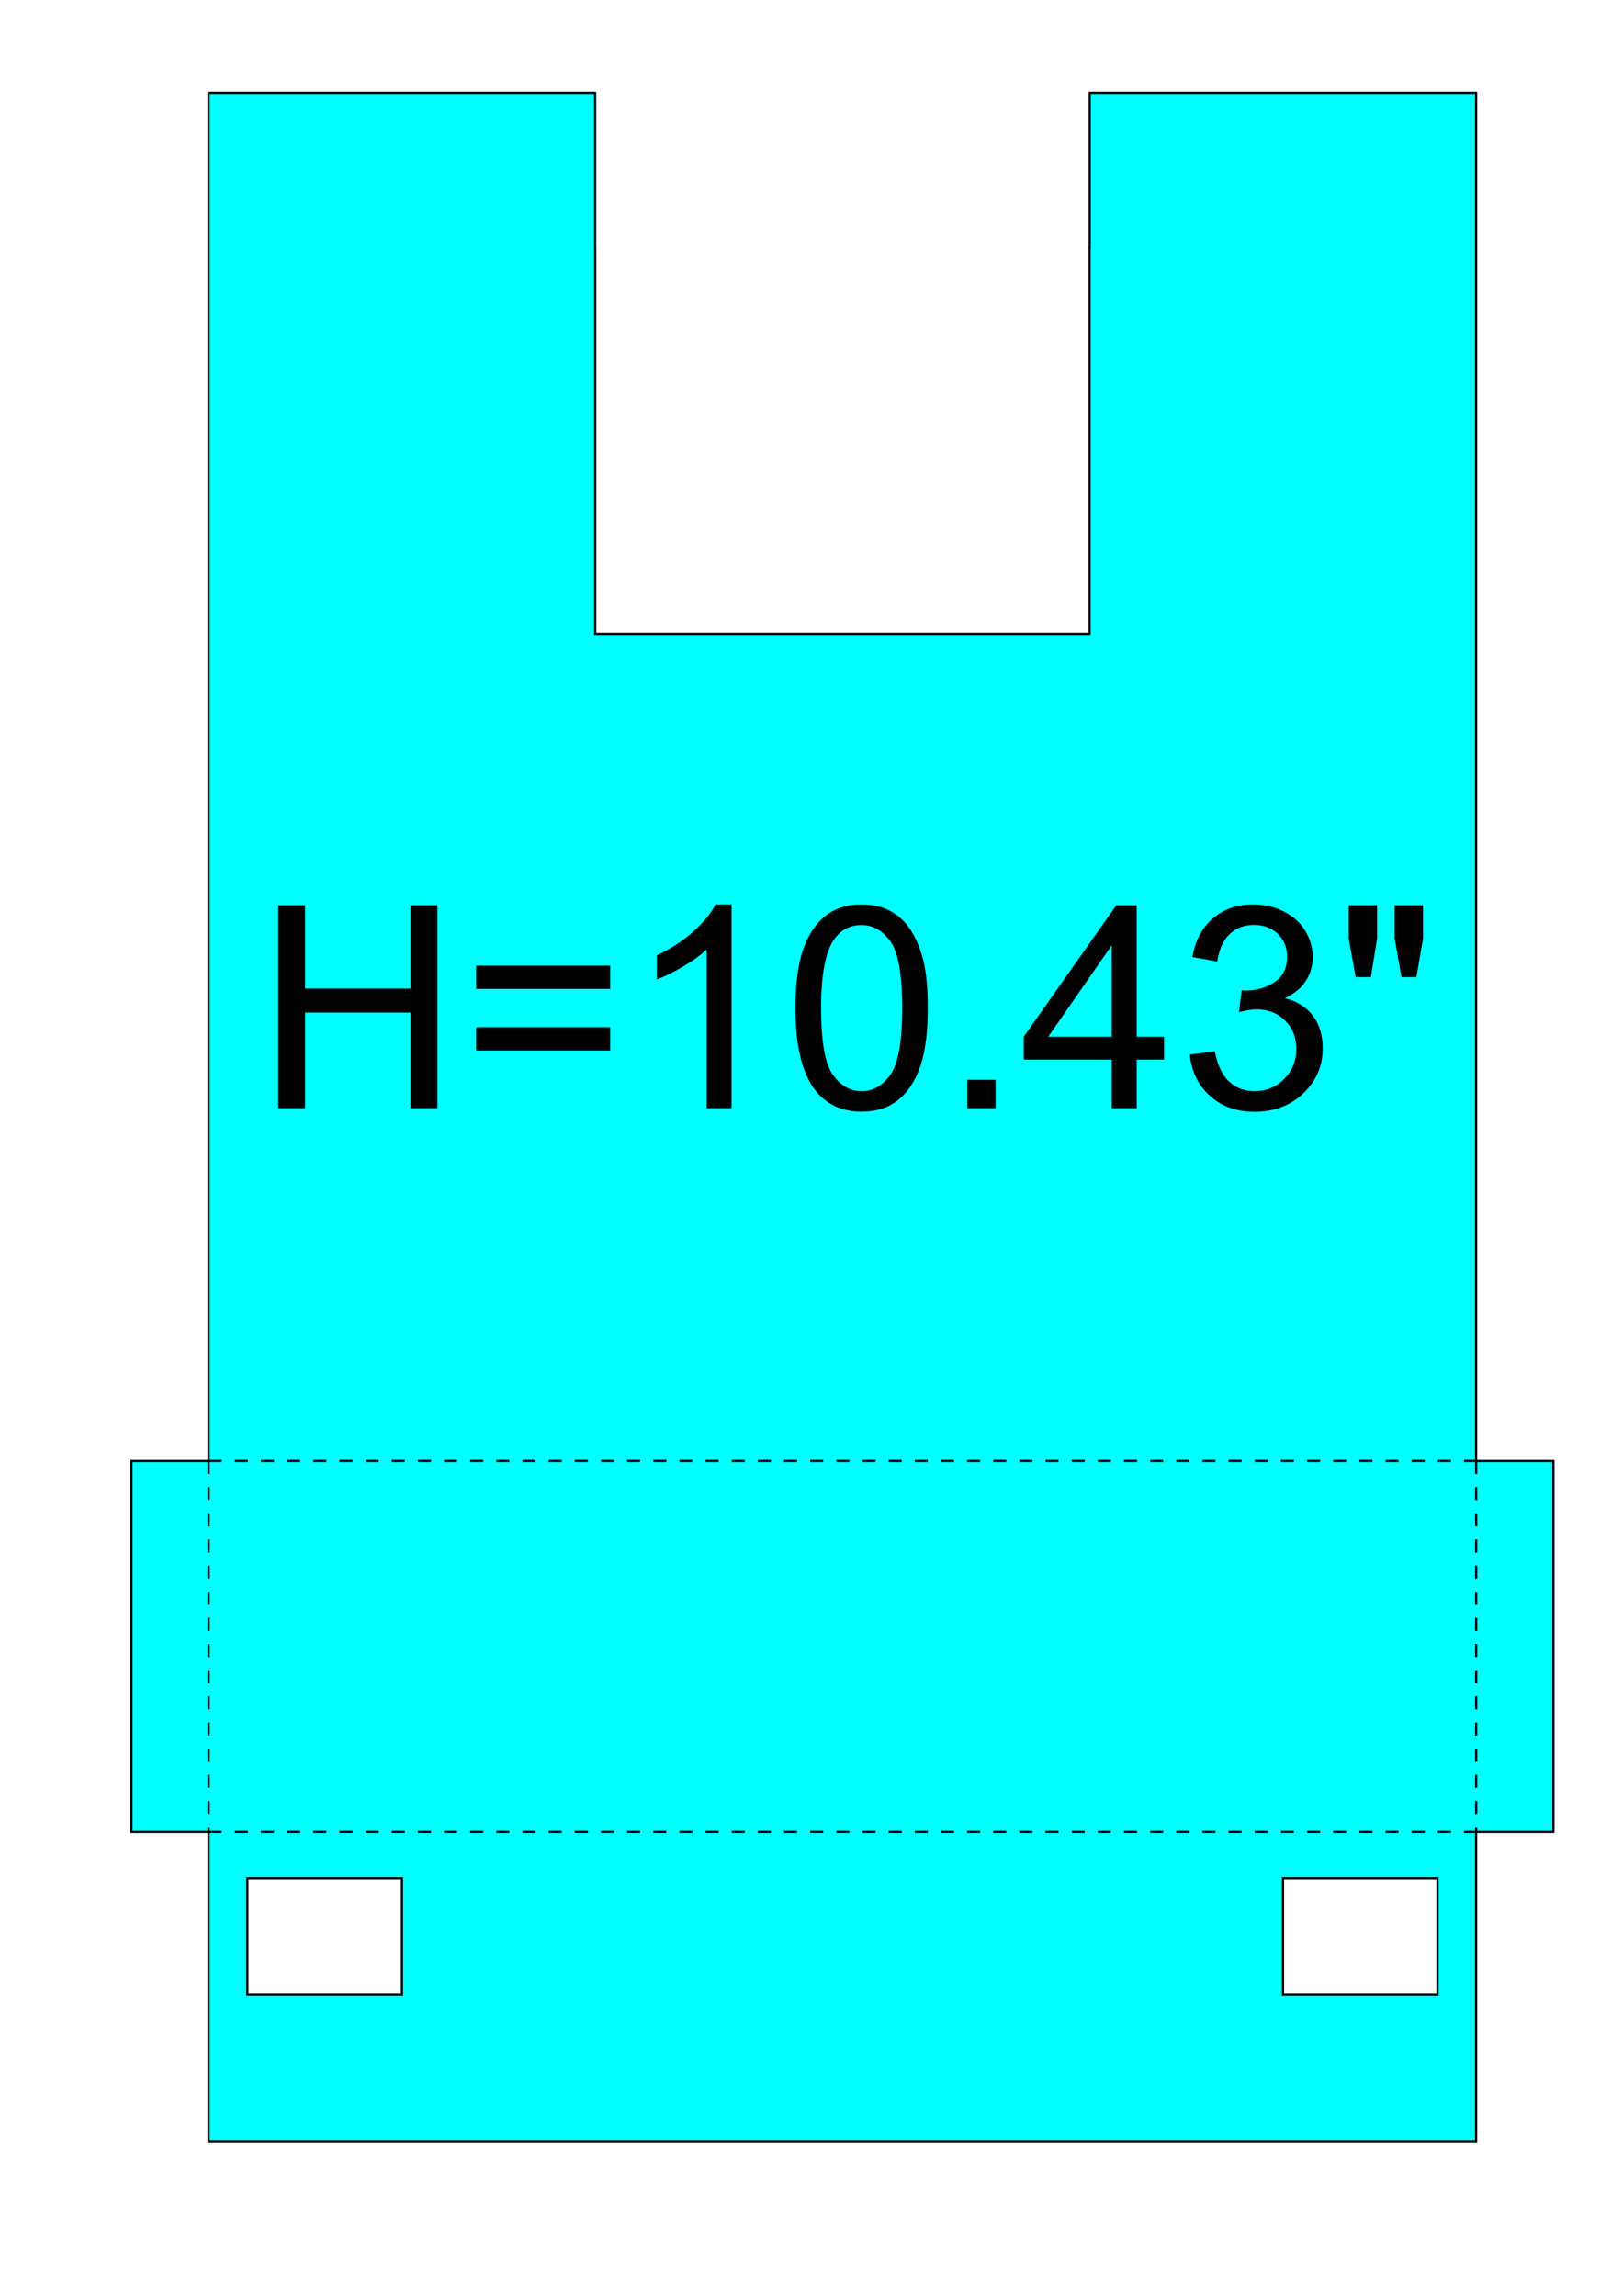 <?xml version="1.0" encoding="UTF-8" standalone="no"?>
<!-- Created with Inkscape (http://www.inkscape.org/) -->

<svg
   xmlns:dc="http://purl.org/dc/elements/1.1/"
   xmlns:cc="http://creativecommons.org/ns#"
   xmlns:rdf="http://www.w3.org/1999/02/22-rdf-syntax-ns#"
   xmlns:svg="http://www.w3.org/2000/svg"
   xmlns="http://www.w3.org/2000/svg"
   xmlns:sodipodi="http://sodipodi.sourceforge.net/DTD/sodipodi-0.dtd"
   xmlns:inkscape="http://www.inkscape.org/namespaces/inkscape"
   width="744.094"
   height="1052.362"
   id="svg3776"
   version="1.1"
   inkscape:version="0.48.4 r9939"
   sodipodi:docname="y-carriage-inner.svg">
  <defs
     id="defs3778" />
  <sodipodi:namedview
     id="base"
     pagecolor="#ffffff"
     bordercolor="#666666"
     borderopacity="1.0"
     inkscape:pageopacity="0.0"
     inkscape:pageshadow="2"
     inkscape:zoom="0.7"
     inkscape:cx="241.22114"
     inkscape:cy="539.22613"
     inkscape:document-units="mm"
     inkscape:current-layer="layer3"
     showgrid="true"
     inkscape:snap-bbox="true"
     inkscape:window-width="1920"
     inkscape:window-height="1057"
     inkscape:window-x="-8"
     inkscape:window-y="-8"
     inkscape:window-maximized="1"
     units="mm">
    <inkscape:grid
       type="xygrid"
       id="grid3784"
       empspacing="2"
       visible="true"
       enabled="true"
       snapvisiblegridlinesonly="true"
       units="mm"
       spacingx="0.5mm"
       spacingy="0.5mm"
       dotted="false"
       empcolor="#0000ff"
       empopacity="0.125" />
  </sodipodi:namedview>
  <g
     inkscape:label="Layer 1"
     inkscape:groupmode="layer"
     id="layer1"
     style="display:inline">
    <path
       id="path3794"
       style="fill:#00ffff;stroke:#000000;stroke-width:1px;stroke-linecap:butt;stroke-linejoin:miter;stroke-opacity:1"
       d="m 113.406,861.032 70.875,0 0,3.531 0,49.625 -70.875,0 0,-49.625 0,-3.531 z m 474.812,0 70.844,0 0,3.531 0,49.625 -70.844,0 0,-49.625 0,-3.531 z M 95.656,42.531 l 0,248.031 0,49.625 0,318.906 0,10.625 -35.406,0 0,170.062 35.406,0 0,35.438 0,106.312 134.656,0 329.531,0 116.906,0 0,-106.312 0,-35.438 35.438,0 0,-170.062 -35.438,0 0,-10.625 0,-318.906 0,-49.625 0,-248.031 -116.906,0 -60.25,0 0,70.844 -0.062,0 0,177.125 -226.656,0 0,-177.125 -0.031,0 0,-70.844 -42.531,0 -134.656,0 z" />
  </g>
  <g
     inkscape:groupmode="layer"
     id="layer2"
     inkscape:label="score"
     style="display:inline">
    <path
       id="path4442"
       style="fill:none;stroke:#000000;stroke-width:0.999;stroke-miterlimit:4;stroke-opacity:1;stroke-dasharray:5.995, 5.995;stroke-dashoffset:0;display:inline"
       d="m 95.669,669.685 0,170.079 m 581.102,-170.079 0,170.079 m -581.102,0 581.102,0 M 95.669,669.685 l 581.102,0"
       inkscape:connector-curvature="0"
       sodipodi:nodetypes="cccccccc" />
  </g>
  <g
     inkscape:groupmode="layer"
     id="layer3"
     inkscape:label="Size"
     style="display:inline">
    <path
       id="path3779"
       style="font-size:144px;font-style:normal;font-weight:normal;line-height:125%;letter-spacing:0px;word-spacing:0px;fill:#000000;fill-opacity:1;stroke:none;font-family:Sans"
       d="m 621.517,447.882 -3.173,-17.705 0,-15.23 13.009,0 0,15.23 -2.856,17.705 z m 21.005,0 -3.109,-17.705 0,-15.23 13.009,0 0,15.23 -3.046,17.705 z m -97.027,35.537 11.422,-1.523 c 1.311,6.473 3.543,11.137 6.695,13.993 3.152,2.856 6.991,4.283 11.518,4.283 5.373,1e-5 9.91,-1.861 13.612,-5.584 3.702,-3.723 5.553,-8.334 5.553,-13.834 -6e-5,-5.246 -1.713,-9.572 -5.14,-12.977 -3.427,-3.406 -7.784,-5.108 -13.072,-5.108 -2.158,5e-5 -4.844,0.423 -8.059,1.269 l 1.269,-10.026 c 0.761,0.085 1.375,0.127 1.84,0.127 4.865,6e-5 9.244,-1.269 13.136,-3.807 3.892,-2.538 5.838,-6.452 5.838,-11.74 -4e-5,-4.188 -1.417,-7.657 -4.252,-10.407 -2.835,-2.75 -6.494,-4.125 -10.978,-4.125 -4.442,8e-5 -8.144,1.396 -11.105,4.188 -2.961,2.792 -4.865,6.98 -5.711,12.565 l -11.422,-2.031 c 1.396,-7.657 4.569,-13.591 9.519,-17.8 4.95,-4.209 11.105,-6.314 18.466,-6.314 5.077,9e-5 9.751,1.089 14.024,3.268 4.273,2.179 7.541,5.151 9.804,8.916 2.263,3.765 3.395,7.763 3.395,11.994 -6e-5,4.019 -1.079,7.678 -3.236,10.978 -2.158,3.3 -5.352,5.923 -9.582,7.869 5.5,1.269 9.772,3.903 12.819,7.901 3.046,3.998 4.569,9.001 4.569,15.008 -7e-5,8.123 -2.961,15.008 -8.884,20.656 -5.923,5.648 -13.411,8.472 -22.464,8.472 -8.165,0 -14.944,-2.433 -20.338,-7.298 -5.394,-4.865 -8.472,-11.169 -9.233,-18.91 z m -35.79,24.558 0,-22.274 -40.359,0 0,-10.471 42.453,-60.285 9.328,0 0,60.285 12.565,0 0,10.471 -12.565,0 0,22.274 z m 0,-32.744 0,-41.946 -29.127,41.946 z m -66.25,32.744 0,-13.009 13.009,0 0,13.009 z M 364.702,462.097 c 0,-10.999 1.132,-19.852 3.395,-26.557 2.263,-6.705 5.627,-11.877 10.09,-15.516 4.463,-3.638 10.079,-5.457 16.848,-5.457 4.992,9e-5 9.371,1.005 13.136,3.014 3.765,2.01 6.875,4.908 9.328,8.694 2.454,3.786 4.379,8.398 5.775,13.834 1.396,5.436 2.094,12.766 2.094,21.988 -7e-5,10.915 -1.121,19.725 -3.363,26.43 -2.242,6.705 -5.595,11.888 -10.058,15.547 -4.463,3.659 -10.1,5.489 -16.912,5.489 -8.969,0 -16.013,-3.215 -21.132,-9.646 -6.134,-7.742 -9.201,-20.349 -9.201,-37.821 z m 11.74,0 c -10e-6,15.272 1.787,25.436 5.362,30.492 3.575,5.056 7.985,7.583 13.231,7.583 5.246,1e-5 9.656,-2.538 13.231,-7.615 3.575,-5.077 5.362,-15.23 5.362,-30.46 -5e-5,-15.314 -1.787,-25.489 -5.362,-30.523 -3.575,-5.034 -8.027,-7.551 -13.358,-7.552 -5.246,8e-5 -9.434,2.221 -12.565,6.663 -3.934,5.669 -5.902,16.14 -5.902,31.412 z m -41.057,45.88 -11.422,0 0,-72.786 c -2.75,2.623 -6.356,5.246 -10.82,7.869 -4.463,2.623 -8.472,4.59 -12.025,5.902 l 0,-11.042 c 6.388,-3.004 11.972,-6.642 16.753,-10.915 4.78,-4.273 8.165,-8.419 10.153,-12.438 l 7.361,0 z m -55.653,-54.701 -61.427,0 0,-10.661 61.427,0 z m 0,28.239 -61.427,0 0,-10.661 61.427,0 z m -152.172,26.462 0,-93.03 12.311,0 0,38.202 48.355,0 0,-38.202 12.311,0 0,93.03 -12.311,0 0,-43.85 -48.355,0 0,43.85 z"
       inkscape:connector-curvature="0" />
  </g>
</svg>
